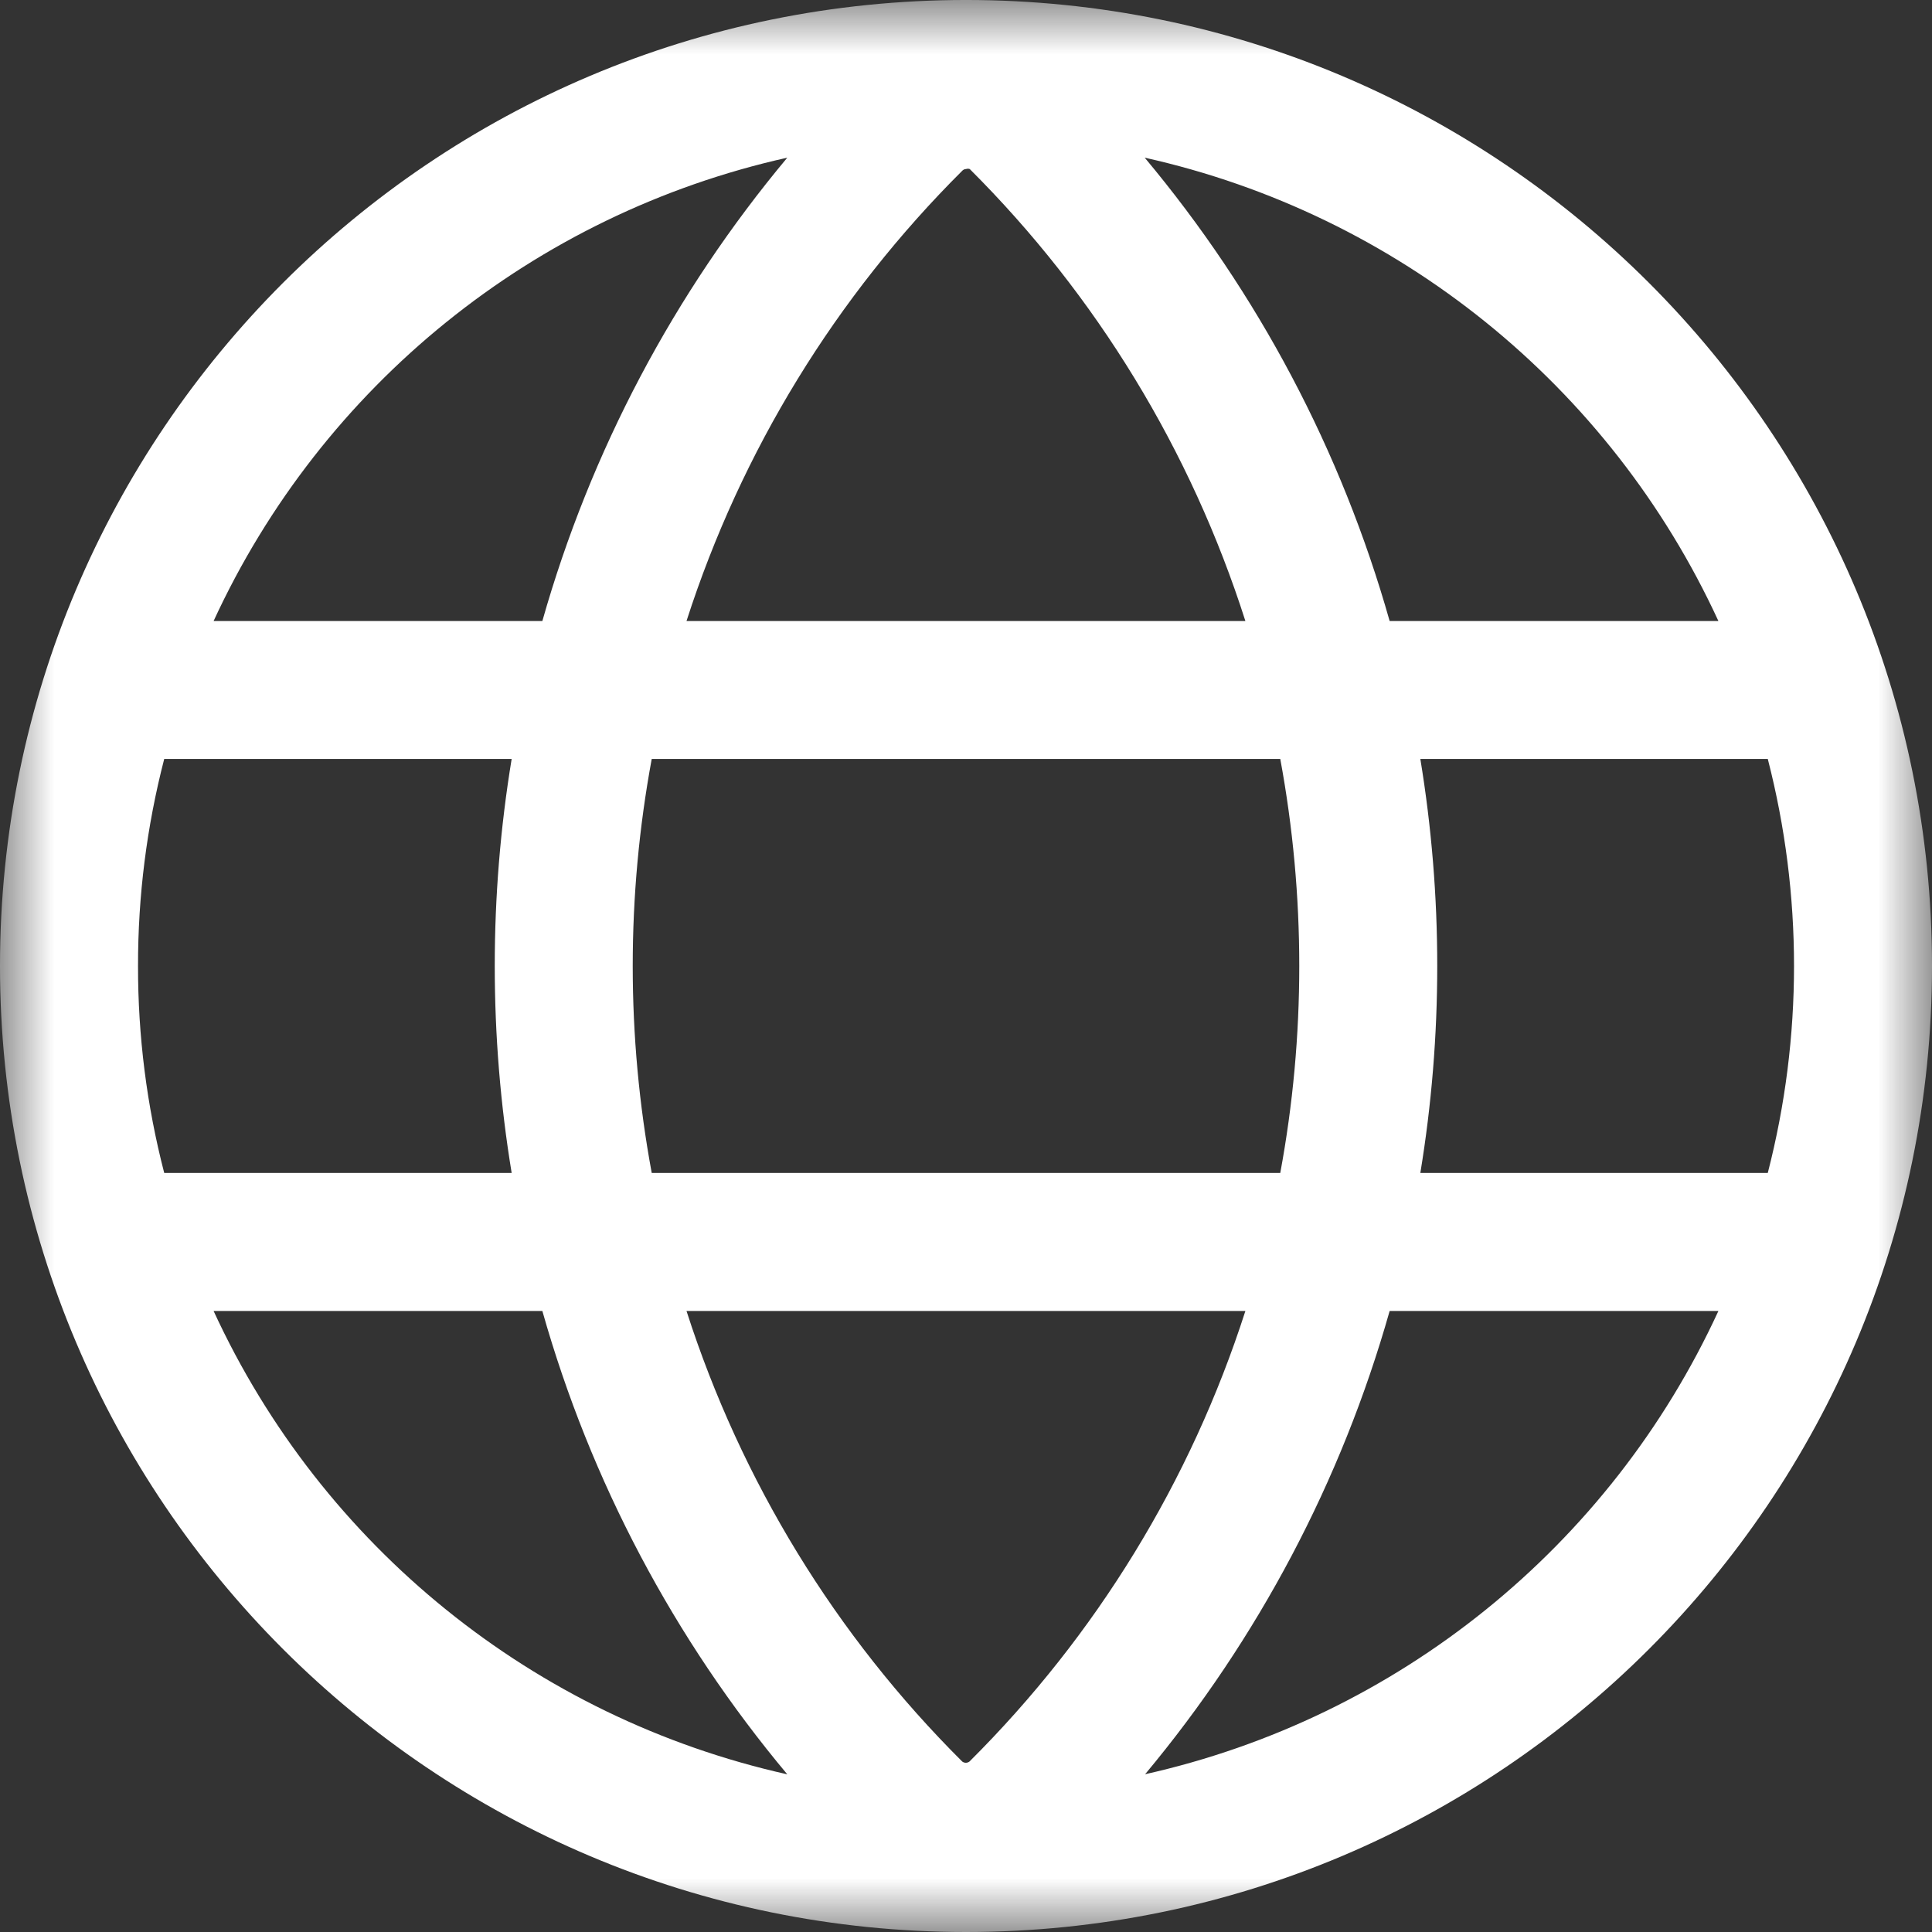 <?xml version="1.0" encoding="UTF-8"?>
<svg width="18px" height="18px" viewBox="0 0 18 18" version="1.1" xmlns="http://www.w3.org/2000/svg" xmlns:xlink="http://www.w3.org/1999/xlink">
    <rect x="0" y="0" width="18" height="18" fill="#333333" stroke="none"/>
    <title>4B6E486E-C5B4-498A-ADF7-F66541721849</title>
    <defs>
        <polygon id="path-1" points="0 0 18 0 18 18 0 18"></polygon>
    </defs>
    <g id="EID---Legacy-Login-/-Register" stroke="none" stroke-width="1" fill="none" fill-rule="evenodd">
        <g id="login-form---Step-1" transform="translate(-1000, -257)">
            <g id="Language" transform="translate(993, 250)">
                <g id="globe" transform="translate(7, 7)">
                    <mask id="mask-2" fill="white">
                        <use xlink:href="#path-1"></use>
                    </mask>
                    <g id="Clip-2"></g>
                    <path d="M10.668,16.531 C11.722,15.268 12.499,13.797 12.947,12.214 L16.01,12.214 C15,14.408 13.022,16.004 10.665,16.531 L10.668,16.531 Z M1.99,12.214 L5.053,12.214 C5.501,13.798 6.279,15.269 7.335,16.531 C4.977,16.004 3.001,14.408 1.99,12.214 L1.99,12.214 Z M7.335,1.469 C6.28,2.732 5.502,4.203 5.053,5.786 L1.99,5.786 C3.001,3.592 4.977,1.995 7.335,1.469 L7.335,1.469 Z M13.233,7.071 L16.47,7.071 C16.796,8.336 16.796,9.663 16.47,10.928 L13.233,10.928 C13.443,9.651 13.443,8.348 13.233,7.071 L13.233,7.071 Z M9,1.575 C9.011,1.571 9.024,1.571 9.035,1.575 C10.216,2.753 11.096,4.197 11.603,5.786 L6.396,5.786 C6.906,4.201 7.788,2.762 8.968,1.588 C8.977,1.58 8.988,1.575 9,1.575 L9,1.575 Z M1.286,9 C1.285,8.349 1.367,7.701 1.53,7.071 L4.767,7.071 C4.557,8.348 4.557,9.651 4.767,10.928 L1.53,10.928 C1.367,10.299 1.285,9.651 1.286,9 L1.286,9 Z M6.072,10.928 C5.836,9.654 5.836,8.346 6.072,7.071 L11.928,7.071 C12.164,8.346 12.164,9.654 11.928,10.928 L6.072,10.928 Z M8.965,16.412 L8.965,16.412 C7.786,15.238 6.905,13.799 6.396,12.214 L11.603,12.214 C11.094,13.799 10.212,15.238 9.032,16.412 C9.012,16.427 8.985,16.427 8.965,16.412 L8.965,16.412 Z M16.01,5.786 L12.947,5.786 C12.499,4.202 11.721,2.731 10.665,1.469 C13.022,1.995 15,3.592 16.01,5.786 L16.01,5.786 Z M9,-9.64285714e-05 C4.03,-9.64285714e-05 0,4.029 0,9 C0,13.97 4.03,18 9,18 C13.97,18 18,13.97 18,9 C18,4.029 13.97,-9.64285714e-05 9,-9.64285714e-05 L9,-9.64285714e-05 Z" id="Fill-1" fill="#FFFFFF" mask="url(#mask-2)"></path>
                </g>
            </g>
        </g>
    </g>
</svg>